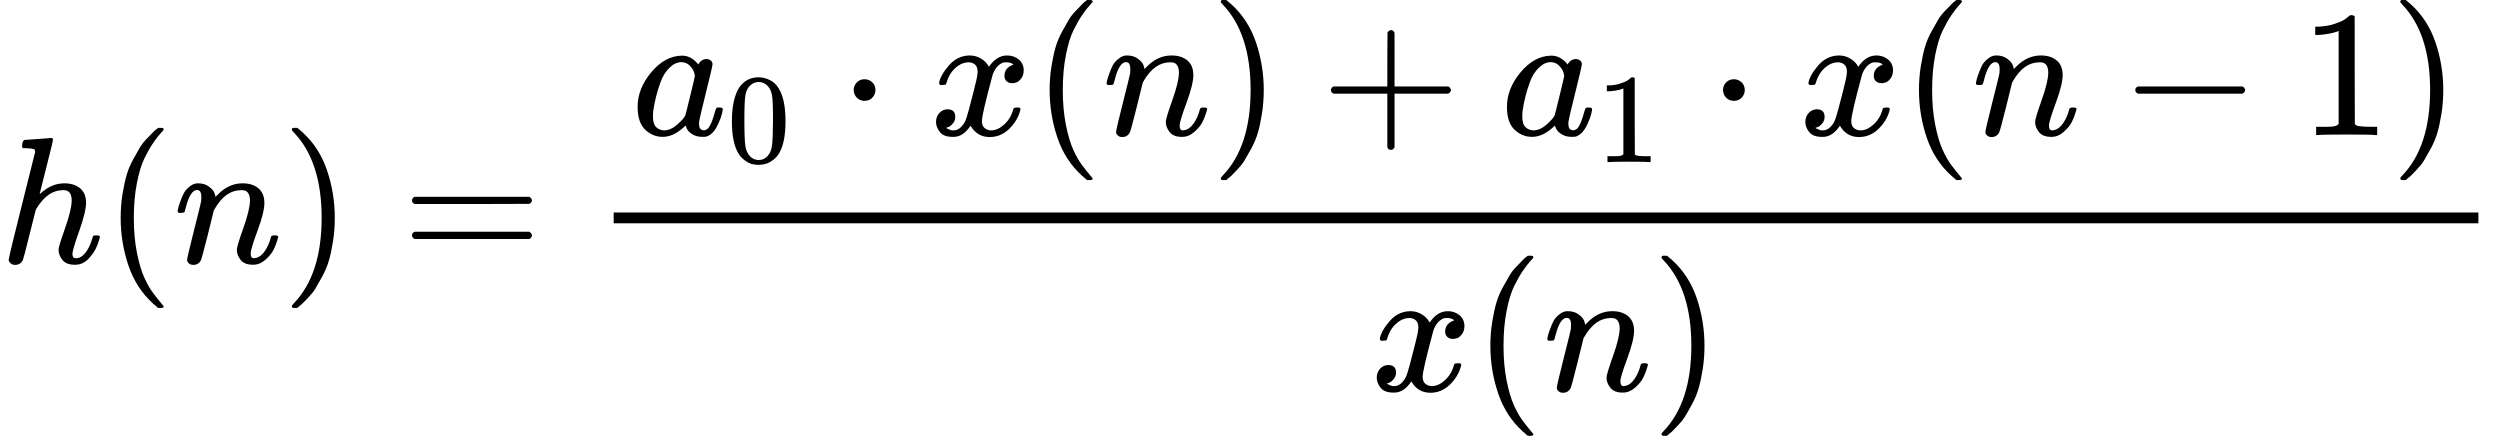 <?xml version="1.0" encoding="UTF-8" standalone="no" ?>
<svg xmlns="http://www.w3.org/2000/svg" width="376.896px" height="65.700px" viewBox="0 -1460 13882.4 2420" xmlns:xlink="http://www.w3.org/1999/xlink" style=""><defs><path id="MJX-135-TEX-I-68" d="M137 683Q138 683 209 688T282 694Q294 694 294 685Q294 674 258 534Q220 386 220 383Q220 381 227 388Q288 442 357 442Q411 442 444 415T478 336Q478 285 440 178T402 50Q403 36 407 31T422 26Q450 26 474 56T513 138Q516 149 519 151T535 153Q555 153 555 145Q555 144 551 130Q535 71 500 33Q466 -10 419 -10H414Q367 -10 346 17T325 74Q325 90 361 192T398 345Q398 404 354 404H349Q266 404 205 306L198 293L164 158Q132 28 127 16Q114 -11 83 -11Q69 -11 59 -2T48 16Q48 30 121 320L195 616Q195 629 188 632T149 637H128Q122 643 122 645T124 664Q129 683 137 683Z"></path><path id="MJX-135-TEX-N-28" d="M94 250Q94 319 104 381T127 488T164 576T202 643T244 695T277 729T302 750H315H319Q333 750 333 741Q333 738 316 720T275 667T226 581T184 443T167 250T184 58T225 -81T274 -167T316 -220T333 -241Q333 -250 318 -250H315H302L274 -226Q180 -141 137 -14T94 250Z"></path><path id="MJX-135-TEX-I-6E" d="M21 287Q22 293 24 303T36 341T56 388T89 425T135 442Q171 442 195 424T225 390T231 369Q231 367 232 367L243 378Q304 442 382 442Q436 442 469 415T503 336T465 179T427 52Q427 26 444 26Q450 26 453 27Q482 32 505 65T540 145Q542 153 560 153Q580 153 580 145Q580 144 576 130Q568 101 554 73T508 17T439 -10Q392 -10 371 17T350 73Q350 92 386 193T423 345Q423 404 379 404H374Q288 404 229 303L222 291L189 157Q156 26 151 16Q138 -11 108 -11Q95 -11 87 -5T76 7T74 17Q74 30 112 180T152 343Q153 348 153 366Q153 405 129 405Q91 405 66 305Q60 285 60 284Q58 278 41 278H27Q21 284 21 287Z"></path><path id="MJX-135-TEX-N-29" d="M60 749L64 750Q69 750 74 750H86L114 726Q208 641 251 514T294 250Q294 182 284 119T261 12T224 -76T186 -143T145 -194T113 -227T90 -246Q87 -249 86 -250H74Q66 -250 63 -250T58 -247T55 -238Q56 -237 66 -225Q221 -64 221 250T66 725Q56 737 55 738Q55 746 60 749Z"></path><path id="MJX-135-TEX-N-3D" d="M56 347Q56 360 70 367H707Q722 359 722 347Q722 336 708 328L390 327H72Q56 332 56 347ZM56 153Q56 168 72 173H708Q722 163 722 153Q722 140 707 133H70Q56 140 56 153Z"></path><path id="MJX-135-TEX-I-61" d="M33 157Q33 258 109 349T280 441Q331 441 370 392Q386 422 416 422Q429 422 439 414T449 394Q449 381 412 234T374 68Q374 43 381 35T402 26Q411 27 422 35Q443 55 463 131Q469 151 473 152Q475 153 483 153H487Q506 153 506 144Q506 138 501 117T481 63T449 13Q436 0 417 -8Q409 -10 393 -10Q359 -10 336 5T306 36L300 51Q299 52 296 50Q294 48 292 46Q233 -10 172 -10Q117 -10 75 30T33 157ZM351 328Q351 334 346 350T323 385T277 405Q242 405 210 374T160 293Q131 214 119 129Q119 126 119 118T118 106Q118 61 136 44T179 26Q217 26 254 59T298 110Q300 114 325 217T351 328Z"></path><path id="MJX-135-TEX-N-30" d="M96 585Q152 666 249 666Q297 666 345 640T423 548Q460 465 460 320Q460 165 417 83Q397 41 362 16T301 -15T250 -22Q224 -22 198 -16T137 16T82 83Q39 165 39 320Q39 494 96 585ZM321 597Q291 629 250 629Q208 629 178 597Q153 571 145 525T137 333Q137 175 145 125T181 46Q209 16 250 16Q290 16 318 46Q347 76 354 130T362 333Q362 478 354 524T321 597Z"></path><path id="MJX-135-TEX-N-22C5" d="M78 250Q78 274 95 292T138 310Q162 310 180 294T199 251Q199 226 182 208T139 190T96 207T78 250Z"></path><path id="MJX-135-TEX-I-78" d="M52 289Q59 331 106 386T222 442Q257 442 286 424T329 379Q371 442 430 442Q467 442 494 420T522 361Q522 332 508 314T481 292T458 288Q439 288 427 299T415 328Q415 374 465 391Q454 404 425 404Q412 404 406 402Q368 386 350 336Q290 115 290 78Q290 50 306 38T341 26Q378 26 414 59T463 140Q466 150 469 151T485 153H489Q504 153 504 145Q504 144 502 134Q486 77 440 33T333 -11Q263 -11 227 52Q186 -10 133 -10H127Q78 -10 57 16T35 71Q35 103 54 123T99 143Q142 143 142 101Q142 81 130 66T107 46T94 41L91 40Q91 39 97 36T113 29T132 26Q168 26 194 71Q203 87 217 139T245 247T261 313Q266 340 266 352Q266 380 251 392T217 404Q177 404 142 372T93 290Q91 281 88 280T72 278H58Q52 284 52 289Z"></path><path id="MJX-135-TEX-N-2B" d="M56 237T56 250T70 270H369V420L370 570Q380 583 389 583Q402 583 409 568V270H707Q722 262 722 250T707 230H409V-68Q401 -82 391 -82H389H387Q375 -82 369 -68V230H70Q56 237 56 250Z"></path><path id="MJX-135-TEX-N-31" d="M213 578L200 573Q186 568 160 563T102 556H83V602H102Q149 604 189 617T245 641T273 663Q275 666 285 666Q294 666 302 660V361L303 61Q310 54 315 52T339 48T401 46H427V0H416Q395 3 257 3Q121 3 100 0H88V46H114Q136 46 152 46T177 47T193 50T201 52T207 57T213 61V578Z"></path><path id="MJX-135-TEX-N-2212" d="M84 237T84 250T98 270H679Q694 262 694 250T679 230H98Q84 237 84 250Z"></path></defs><g stroke="currentColor" fill="currentColor" stroke-width="0" transform="matrix(1 0 0 -1 0 0)"><g data-mml-node="math"><g data-mml-node="mi"><use xlink:href="#MJX-135-TEX-I-68"></use></g><g data-mml-node="mo" transform="translate(576, 0)"><use xlink:href="#MJX-135-TEX-N-28"></use></g><g data-mml-node="mi" transform="translate(965, 0)"><use xlink:href="#MJX-135-TEX-I-6E"></use></g><g data-mml-node="mo" transform="translate(1565, 0)"><use xlink:href="#MJX-135-TEX-N-29"></use></g><g data-mml-node="mo" transform="translate(2231.8, 0)"><use xlink:href="#MJX-135-TEX-N-3D"></use></g><g data-mml-node="mfrac" transform="translate(3287.6, 0)"><g data-mml-node="mrow" transform="translate(220, 710)"><g data-mml-node="msub"><g data-mml-node="mi"><use xlink:href="#MJX-135-TEX-I-61"></use></g><g data-mml-node="mn" transform="translate(529, -150) scale(0.707)"><use xlink:href="#MJX-135-TEX-N-30"></use></g></g><g data-mml-node="mo" transform="translate(1154.8, 0)"><use xlink:href="#MJX-135-TEX-N-22C5"></use></g><g data-mml-node="mi" transform="translate(1655, 0)"><use xlink:href="#MJX-135-TEX-I-78"></use></g><g data-mml-node="mo" transform="translate(2227, 0)"><use xlink:href="#MJX-135-TEX-N-28"></use></g><g data-mml-node="mi" transform="translate(2616, 0)"><use xlink:href="#MJX-135-TEX-I-6E"></use></g><g data-mml-node="mo" transform="translate(3216, 0)"><use xlink:href="#MJX-135-TEX-N-29"></use></g><g data-mml-node="mo" transform="translate(3827.2, 0)"><use xlink:href="#MJX-135-TEX-N-2B"></use></g><g data-mml-node="msub" transform="translate(4827.4, 0)"><g data-mml-node="mi"><use xlink:href="#MJX-135-TEX-I-61"></use></g><g data-mml-node="mn" transform="translate(529, -150) scale(0.707)"><use xlink:href="#MJX-135-TEX-N-31"></use></g></g><g data-mml-node="mo" transform="translate(5982.2, 0)"><use xlink:href="#MJX-135-TEX-N-22C5"></use></g><g data-mml-node="mi" transform="translate(6482.4, 0)"><use xlink:href="#MJX-135-TEX-I-78"></use></g><g data-mml-node="mo" transform="translate(7054.4, 0)"><use xlink:href="#MJX-135-TEX-N-28"></use></g><g data-mml-node="mi" transform="translate(7443.4, 0)"><use xlink:href="#MJX-135-TEX-I-6E"></use></g><g data-mml-node="mo" transform="translate(8265.7, 0)"><use xlink:href="#MJX-135-TEX-N-2212"></use></g><g data-mml-node="mn" transform="translate(9265.9, 0)"><use xlink:href="#MJX-135-TEX-N-31"></use></g><g data-mml-node="mo" transform="translate(9765.9, 0)"><use xlink:href="#MJX-135-TEX-N-29"></use></g></g><g data-mml-node="mrow" transform="translate(4322.4, -710)"><g data-mml-node="mi"><use xlink:href="#MJX-135-TEX-I-78"></use></g><g data-mml-node="mo" transform="translate(572, 0)"><use xlink:href="#MJX-135-TEX-N-28"></use></g><g data-mml-node="mi" transform="translate(961, 0)"><use xlink:href="#MJX-135-TEX-I-6E"></use></g><g data-mml-node="mo" transform="translate(1561, 0)"><use xlink:href="#MJX-135-TEX-N-29"></use></g></g><rect width="10354.9" height="60" x="120" y="220"></rect></g></g></g></svg>
<!-- h(n)=\frac {a_0 \cdot x(n)+a_1 \cdot x(n-1)}{x(n)} -->
